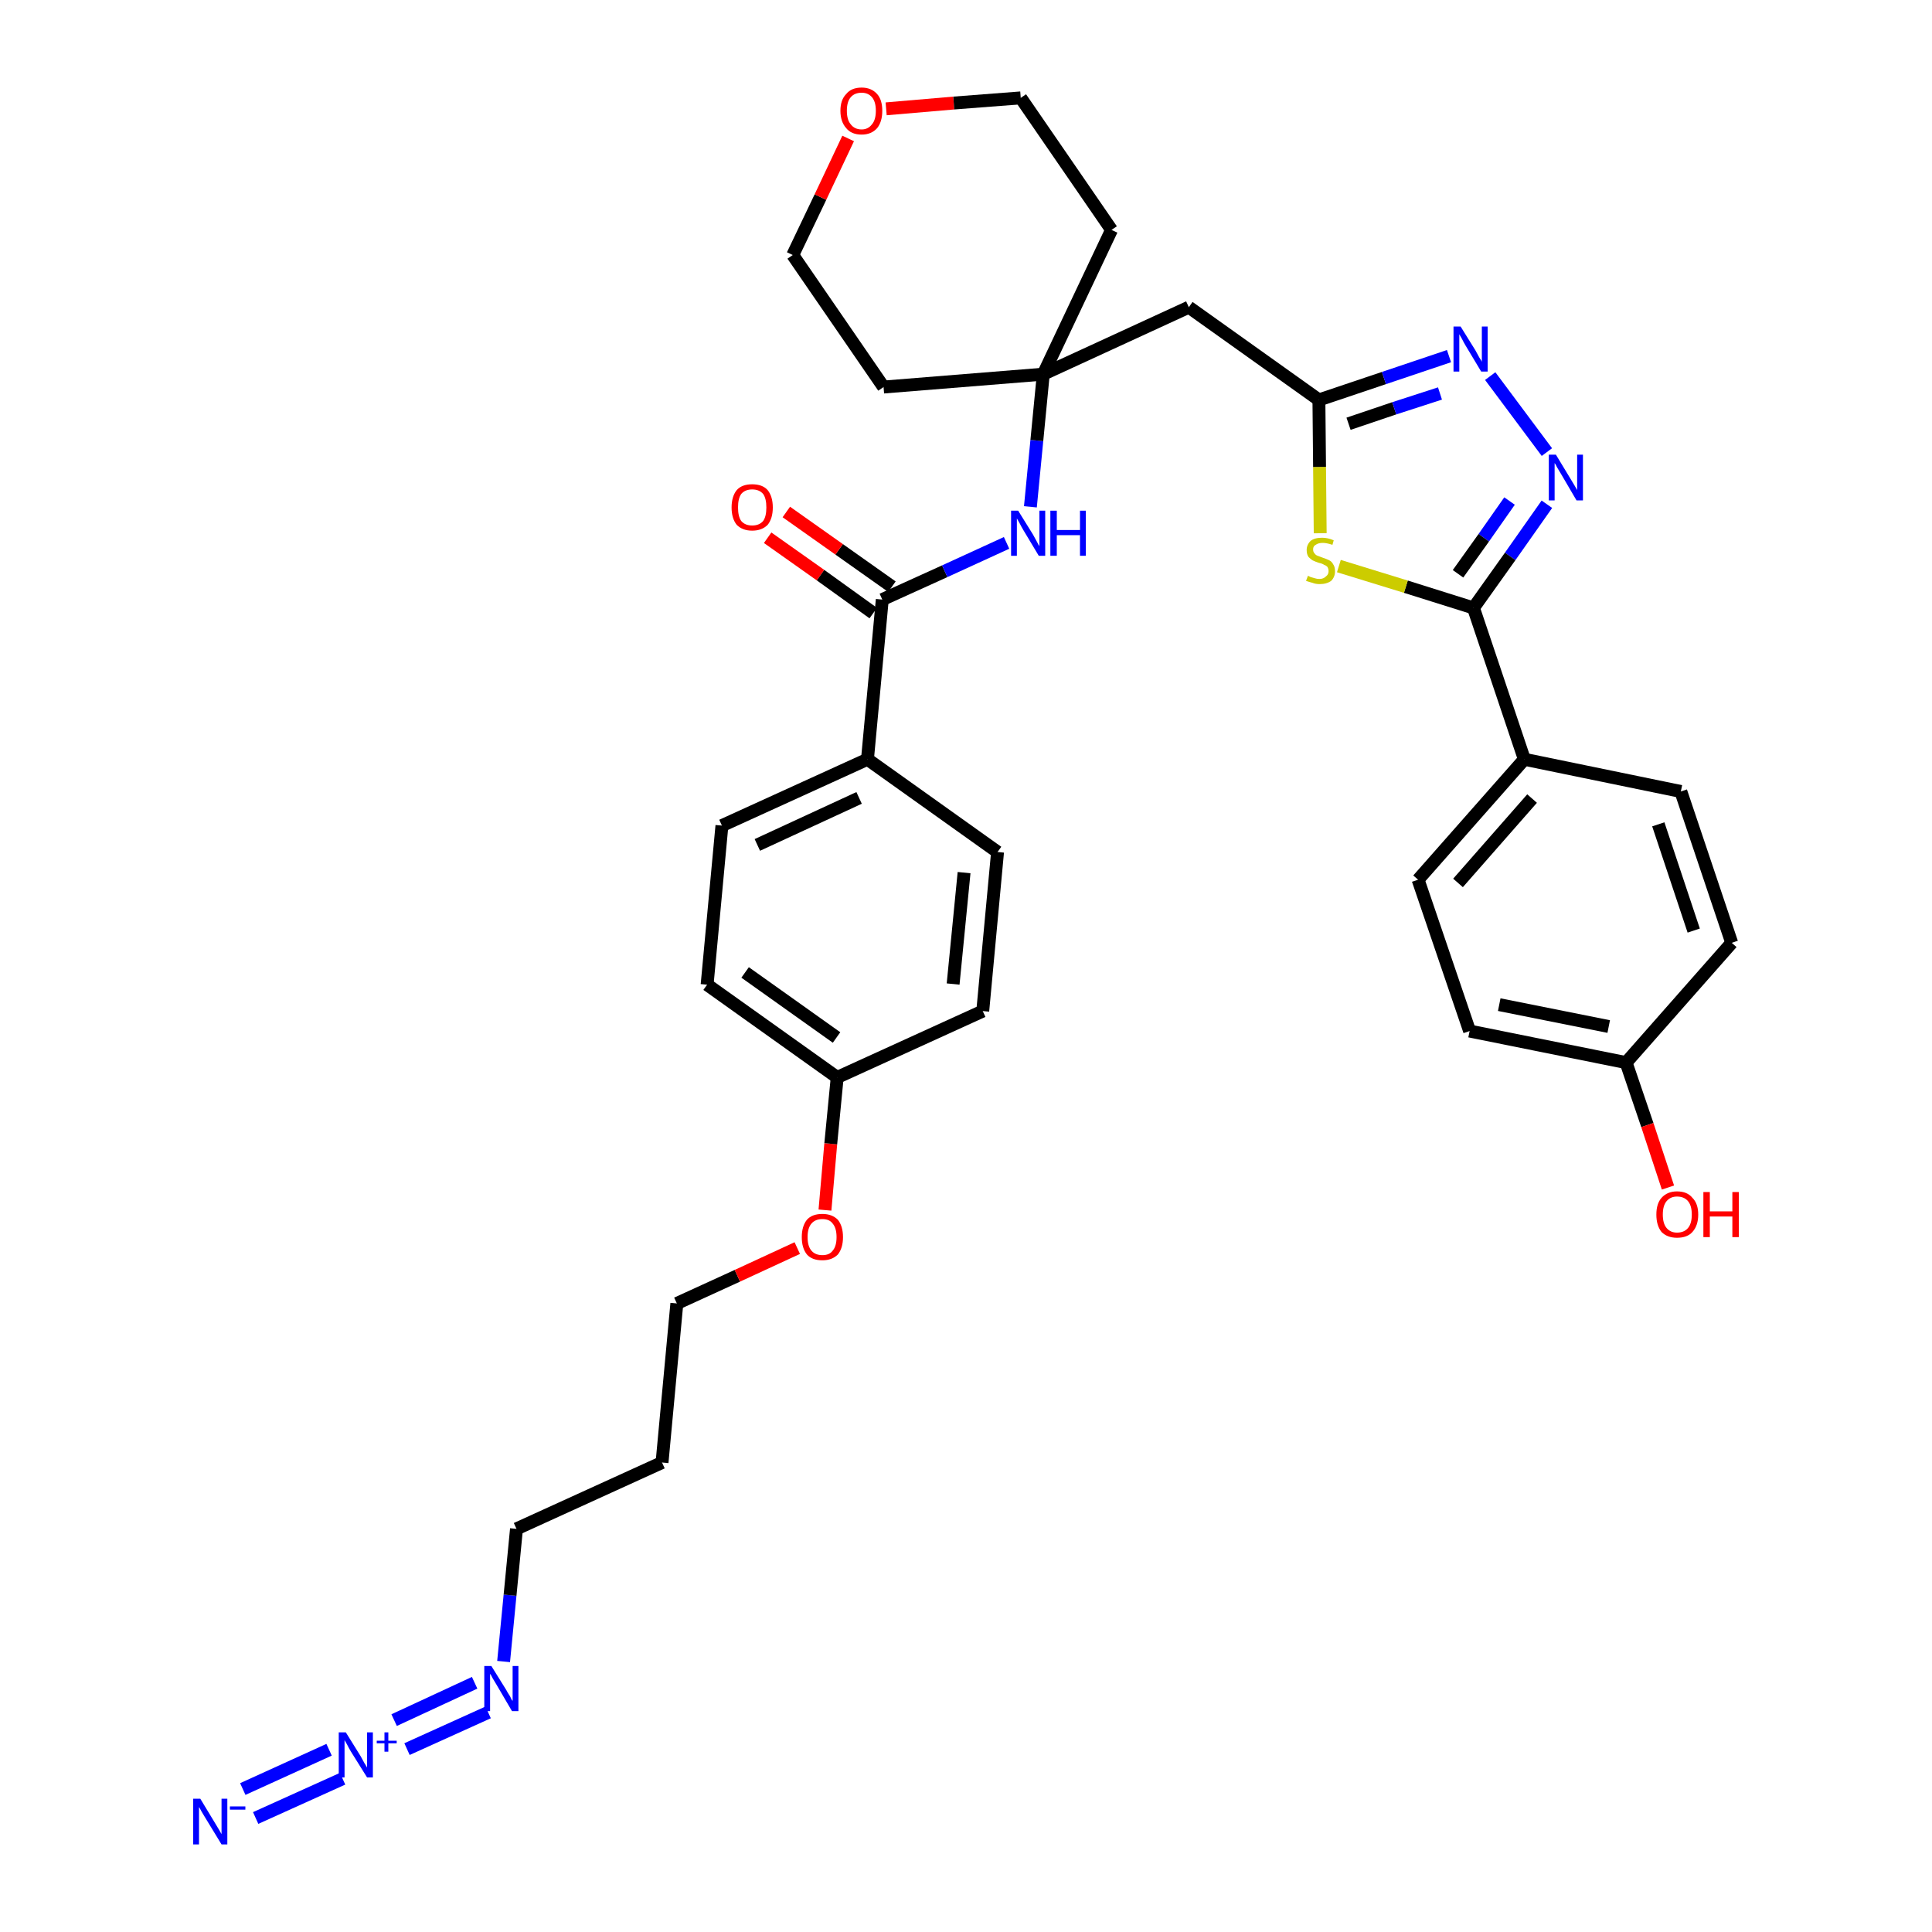 <?xml version='1.0' encoding='iso-8859-1'?>
<svg version='1.1' baseProfile='full'
              xmlns='http://www.w3.org/2000/svg'
                      xmlns:rdkit='http://www.rdkit.org/xml'
                      xmlns:xlink='http://www.w3.org/1999/xlink'
                  xml:space='preserve'
width='300px' height='300px' viewBox='0 0 300 300'>
<!-- END OF HEADER -->
<path class='bond-0 atom-0 atom-1' d='M 39.7,282.3 L 53.2,276.2' style='fill:none;fill-rule:evenodd;stroke:#0000FF;stroke-width:2.0px;stroke-linecap:butt;stroke-linejoin:miter;stroke-opacity:1' />
<path class='bond-0 atom-0 atom-1' d='M 37.7,277.8 L 51.1,271.7' style='fill:none;fill-rule:evenodd;stroke:#0000FF;stroke-width:2.0px;stroke-linecap:butt;stroke-linejoin:miter;stroke-opacity:1' />
<path class='bond-1 atom-1 atom-2' d='M 63.2,271.6 L 75.8,265.9' style='fill:none;fill-rule:evenodd;stroke:#0000FF;stroke-width:2.0px;stroke-linecap:butt;stroke-linejoin:miter;stroke-opacity:1' />
<path class='bond-1 atom-1 atom-2' d='M 61.2,267.1 L 73.7,261.3' style='fill:none;fill-rule:evenodd;stroke:#0000FF;stroke-width:2.0px;stroke-linecap:butt;stroke-linejoin:miter;stroke-opacity:1' />
<path class='bond-2 atom-2 atom-3' d='M 78.2,258.0 L 79.2,247.7' style='fill:none;fill-rule:evenodd;stroke:#0000FF;stroke-width:2.0px;stroke-linecap:butt;stroke-linejoin:miter;stroke-opacity:1' />
<path class='bond-2 atom-2 atom-3' d='M 79.2,247.7 L 80.2,237.4' style='fill:none;fill-rule:evenodd;stroke:#000000;stroke-width:2.0px;stroke-linecap:butt;stroke-linejoin:miter;stroke-opacity:1' />
<path class='bond-3 atom-3 atom-4' d='M 80.2,237.4 L 102.8,227.1' style='fill:none;fill-rule:evenodd;stroke:#000000;stroke-width:2.0px;stroke-linecap:butt;stroke-linejoin:miter;stroke-opacity:1' />
<path class='bond-4 atom-4 atom-5' d='M 102.8,227.1 L 105.1,202.4' style='fill:none;fill-rule:evenodd;stroke:#000000;stroke-width:2.0px;stroke-linecap:butt;stroke-linejoin:miter;stroke-opacity:1' />
<path class='bond-5 atom-5 atom-6' d='M 105.1,202.4 L 114.5,198.1' style='fill:none;fill-rule:evenodd;stroke:#000000;stroke-width:2.0px;stroke-linecap:butt;stroke-linejoin:miter;stroke-opacity:1' />
<path class='bond-5 atom-5 atom-6' d='M 114.5,198.1 L 123.8,193.8' style='fill:none;fill-rule:evenodd;stroke:#FF0000;stroke-width:2.0px;stroke-linecap:butt;stroke-linejoin:miter;stroke-opacity:1' />
<path class='bond-6 atom-6 atom-7' d='M 128.1,187.9 L 129.0,177.6' style='fill:none;fill-rule:evenodd;stroke:#FF0000;stroke-width:2.0px;stroke-linecap:butt;stroke-linejoin:miter;stroke-opacity:1' />
<path class='bond-6 atom-6 atom-7' d='M 129.0,177.6 L 130.0,167.3' style='fill:none;fill-rule:evenodd;stroke:#000000;stroke-width:2.0px;stroke-linecap:butt;stroke-linejoin:miter;stroke-opacity:1' />
<path class='bond-7 atom-7 atom-8' d='M 130.0,167.3 L 109.8,152.9' style='fill:none;fill-rule:evenodd;stroke:#000000;stroke-width:2.0px;stroke-linecap:butt;stroke-linejoin:miter;stroke-opacity:1' />
<path class='bond-7 atom-7 atom-8' d='M 129.9,161.1 L 115.7,151.0' style='fill:none;fill-rule:evenodd;stroke:#000000;stroke-width:2.0px;stroke-linecap:butt;stroke-linejoin:miter;stroke-opacity:1' />
<path class='bond-34 atom-34 atom-7' d='M 152.6,157.0 L 130.0,167.3' style='fill:none;fill-rule:evenodd;stroke:#000000;stroke-width:2.0px;stroke-linecap:butt;stroke-linejoin:miter;stroke-opacity:1' />
<path class='bond-8 atom-8 atom-9' d='M 109.8,152.9 L 112.1,128.2' style='fill:none;fill-rule:evenodd;stroke:#000000;stroke-width:2.0px;stroke-linecap:butt;stroke-linejoin:miter;stroke-opacity:1' />
<path class='bond-9 atom-9 atom-10' d='M 112.1,128.2 L 134.7,117.9' style='fill:none;fill-rule:evenodd;stroke:#000000;stroke-width:2.0px;stroke-linecap:butt;stroke-linejoin:miter;stroke-opacity:1' />
<path class='bond-9 atom-9 atom-10' d='M 117.6,131.2 L 133.4,123.9' style='fill:none;fill-rule:evenodd;stroke:#000000;stroke-width:2.0px;stroke-linecap:butt;stroke-linejoin:miter;stroke-opacity:1' />
<path class='bond-10 atom-10 atom-11' d='M 134.7,117.9 L 137.0,93.1' style='fill:none;fill-rule:evenodd;stroke:#000000;stroke-width:2.0px;stroke-linecap:butt;stroke-linejoin:miter;stroke-opacity:1' />
<path class='bond-32 atom-10 atom-33' d='M 134.7,117.9 L 154.9,132.3' style='fill:none;fill-rule:evenodd;stroke:#000000;stroke-width:2.0px;stroke-linecap:butt;stroke-linejoin:miter;stroke-opacity:1' />
<path class='bond-11 atom-11 atom-12' d='M 138.5,91.1 L 130.3,85.3' style='fill:none;fill-rule:evenodd;stroke:#000000;stroke-width:2.0px;stroke-linecap:butt;stroke-linejoin:miter;stroke-opacity:1' />
<path class='bond-11 atom-11 atom-12' d='M 130.3,85.3 L 122.1,79.5' style='fill:none;fill-rule:evenodd;stroke:#FF0000;stroke-width:2.0px;stroke-linecap:butt;stroke-linejoin:miter;stroke-opacity:1' />
<path class='bond-11 atom-11 atom-12' d='M 135.6,95.2 L 127.4,89.3' style='fill:none;fill-rule:evenodd;stroke:#000000;stroke-width:2.0px;stroke-linecap:butt;stroke-linejoin:miter;stroke-opacity:1' />
<path class='bond-11 atom-11 atom-12' d='M 127.4,89.3 L 119.2,83.5' style='fill:none;fill-rule:evenodd;stroke:#FF0000;stroke-width:2.0px;stroke-linecap:butt;stroke-linejoin:miter;stroke-opacity:1' />
<path class='bond-12 atom-11 atom-13' d='M 137.0,93.1 L 146.7,88.7' style='fill:none;fill-rule:evenodd;stroke:#000000;stroke-width:2.0px;stroke-linecap:butt;stroke-linejoin:miter;stroke-opacity:1' />
<path class='bond-12 atom-11 atom-13' d='M 146.7,88.7 L 156.3,84.3' style='fill:none;fill-rule:evenodd;stroke:#0000FF;stroke-width:2.0px;stroke-linecap:butt;stroke-linejoin:miter;stroke-opacity:1' />
<path class='bond-13 atom-13 atom-14' d='M 160.0,78.7 L 161.0,68.4' style='fill:none;fill-rule:evenodd;stroke:#0000FF;stroke-width:2.0px;stroke-linecap:butt;stroke-linejoin:miter;stroke-opacity:1' />
<path class='bond-13 atom-13 atom-14' d='M 161.0,68.4 L 162.0,58.1' style='fill:none;fill-rule:evenodd;stroke:#000000;stroke-width:2.0px;stroke-linecap:butt;stroke-linejoin:miter;stroke-opacity:1' />
<path class='bond-14 atom-14 atom-15' d='M 162.0,58.1 L 184.6,47.7' style='fill:none;fill-rule:evenodd;stroke:#000000;stroke-width:2.0px;stroke-linecap:butt;stroke-linejoin:miter;stroke-opacity:1' />
<path class='bond-27 atom-14 atom-28' d='M 162.0,58.1 L 137.2,60.1' style='fill:none;fill-rule:evenodd;stroke:#000000;stroke-width:2.0px;stroke-linecap:butt;stroke-linejoin:miter;stroke-opacity:1' />
<path class='bond-35 atom-32 atom-14' d='M 172.6,35.7 L 162.0,58.1' style='fill:none;fill-rule:evenodd;stroke:#000000;stroke-width:2.0px;stroke-linecap:butt;stroke-linejoin:miter;stroke-opacity:1' />
<path class='bond-15 atom-15 atom-16' d='M 184.6,47.7 L 204.8,62.1' style='fill:none;fill-rule:evenodd;stroke:#000000;stroke-width:2.0px;stroke-linecap:butt;stroke-linejoin:miter;stroke-opacity:1' />
<path class='bond-16 atom-16 atom-17' d='M 204.8,62.1 L 214.9,58.7' style='fill:none;fill-rule:evenodd;stroke:#000000;stroke-width:2.0px;stroke-linecap:butt;stroke-linejoin:miter;stroke-opacity:1' />
<path class='bond-16 atom-16 atom-17' d='M 214.9,58.7 L 225.0,55.3' style='fill:none;fill-rule:evenodd;stroke:#0000FF;stroke-width:2.0px;stroke-linecap:butt;stroke-linejoin:miter;stroke-opacity:1' />
<path class='bond-16 atom-16 atom-17' d='M 209.4,65.8 L 216.5,63.4' style='fill:none;fill-rule:evenodd;stroke:#000000;stroke-width:2.0px;stroke-linecap:butt;stroke-linejoin:miter;stroke-opacity:1' />
<path class='bond-16 atom-16 atom-17' d='M 216.5,63.4 L 223.6,61.1' style='fill:none;fill-rule:evenodd;stroke:#0000FF;stroke-width:2.0px;stroke-linecap:butt;stroke-linejoin:miter;stroke-opacity:1' />
<path class='bond-36 atom-27 atom-16' d='M 205.0,82.8 L 204.9,72.5' style='fill:none;fill-rule:evenodd;stroke:#CCCC00;stroke-width:2.0px;stroke-linecap:butt;stroke-linejoin:miter;stroke-opacity:1' />
<path class='bond-36 atom-27 atom-16' d='M 204.9,72.5 L 204.8,62.1' style='fill:none;fill-rule:evenodd;stroke:#000000;stroke-width:2.0px;stroke-linecap:butt;stroke-linejoin:miter;stroke-opacity:1' />
<path class='bond-17 atom-17 atom-18' d='M 231.4,58.4 L 240.2,70.2' style='fill:none;fill-rule:evenodd;stroke:#0000FF;stroke-width:2.0px;stroke-linecap:butt;stroke-linejoin:miter;stroke-opacity:1' />
<path class='bond-18 atom-18 atom-19' d='M 240.2,78.3 L 234.5,86.4' style='fill:none;fill-rule:evenodd;stroke:#0000FF;stroke-width:2.0px;stroke-linecap:butt;stroke-linejoin:miter;stroke-opacity:1' />
<path class='bond-18 atom-18 atom-19' d='M 234.5,86.4 L 228.8,94.4' style='fill:none;fill-rule:evenodd;stroke:#000000;stroke-width:2.0px;stroke-linecap:butt;stroke-linejoin:miter;stroke-opacity:1' />
<path class='bond-18 atom-18 atom-19' d='M 234.4,77.8 L 230.4,83.5' style='fill:none;fill-rule:evenodd;stroke:#0000FF;stroke-width:2.0px;stroke-linecap:butt;stroke-linejoin:miter;stroke-opacity:1' />
<path class='bond-18 atom-18 atom-19' d='M 230.4,83.5 L 226.4,89.1' style='fill:none;fill-rule:evenodd;stroke:#000000;stroke-width:2.0px;stroke-linecap:butt;stroke-linejoin:miter;stroke-opacity:1' />
<path class='bond-19 atom-19 atom-20' d='M 228.8,94.4 L 236.7,117.9' style='fill:none;fill-rule:evenodd;stroke:#000000;stroke-width:2.0px;stroke-linecap:butt;stroke-linejoin:miter;stroke-opacity:1' />
<path class='bond-26 atom-19 atom-27' d='M 228.8,94.4 L 218.3,91.1' style='fill:none;fill-rule:evenodd;stroke:#000000;stroke-width:2.0px;stroke-linecap:butt;stroke-linejoin:miter;stroke-opacity:1' />
<path class='bond-26 atom-19 atom-27' d='M 218.3,91.1 L 207.9,87.9' style='fill:none;fill-rule:evenodd;stroke:#CCCC00;stroke-width:2.0px;stroke-linecap:butt;stroke-linejoin:miter;stroke-opacity:1' />
<path class='bond-20 atom-20 atom-21' d='M 236.7,117.9 L 220.2,136.6' style='fill:none;fill-rule:evenodd;stroke:#000000;stroke-width:2.0px;stroke-linecap:butt;stroke-linejoin:miter;stroke-opacity:1' />
<path class='bond-20 atom-20 atom-21' d='M 237.9,124.0 L 226.4,137.1' style='fill:none;fill-rule:evenodd;stroke:#000000;stroke-width:2.0px;stroke-linecap:butt;stroke-linejoin:miter;stroke-opacity:1' />
<path class='bond-37 atom-26 atom-20' d='M 261.0,122.9 L 236.7,117.9' style='fill:none;fill-rule:evenodd;stroke:#000000;stroke-width:2.0px;stroke-linecap:butt;stroke-linejoin:miter;stroke-opacity:1' />
<path class='bond-21 atom-21 atom-22' d='M 220.2,136.6 L 228.2,160.1' style='fill:none;fill-rule:evenodd;stroke:#000000;stroke-width:2.0px;stroke-linecap:butt;stroke-linejoin:miter;stroke-opacity:1' />
<path class='bond-22 atom-22 atom-23' d='M 228.2,160.1 L 252.5,165.0' style='fill:none;fill-rule:evenodd;stroke:#000000;stroke-width:2.0px;stroke-linecap:butt;stroke-linejoin:miter;stroke-opacity:1' />
<path class='bond-22 atom-22 atom-23' d='M 232.8,156.0 L 249.8,159.4' style='fill:none;fill-rule:evenodd;stroke:#000000;stroke-width:2.0px;stroke-linecap:butt;stroke-linejoin:miter;stroke-opacity:1' />
<path class='bond-23 atom-23 atom-24' d='M 252.5,165.0 L 255.8,174.7' style='fill:none;fill-rule:evenodd;stroke:#000000;stroke-width:2.0px;stroke-linecap:butt;stroke-linejoin:miter;stroke-opacity:1' />
<path class='bond-23 atom-23 atom-24' d='M 255.8,174.7 L 259.0,184.4' style='fill:none;fill-rule:evenodd;stroke:#FF0000;stroke-width:2.0px;stroke-linecap:butt;stroke-linejoin:miter;stroke-opacity:1' />
<path class='bond-24 atom-23 atom-25' d='M 252.5,165.0 L 268.9,146.4' style='fill:none;fill-rule:evenodd;stroke:#000000;stroke-width:2.0px;stroke-linecap:butt;stroke-linejoin:miter;stroke-opacity:1' />
<path class='bond-25 atom-25 atom-26' d='M 268.9,146.4 L 261.0,122.9' style='fill:none;fill-rule:evenodd;stroke:#000000;stroke-width:2.0px;stroke-linecap:butt;stroke-linejoin:miter;stroke-opacity:1' />
<path class='bond-25 atom-25 atom-26' d='M 263.0,144.5 L 257.5,128.0' style='fill:none;fill-rule:evenodd;stroke:#000000;stroke-width:2.0px;stroke-linecap:butt;stroke-linejoin:miter;stroke-opacity:1' />
<path class='bond-28 atom-28 atom-29' d='M 137.2,60.1 L 123.1,39.6' style='fill:none;fill-rule:evenodd;stroke:#000000;stroke-width:2.0px;stroke-linecap:butt;stroke-linejoin:miter;stroke-opacity:1' />
<path class='bond-29 atom-29 atom-30' d='M 123.1,39.6 L 127.4,30.6' style='fill:none;fill-rule:evenodd;stroke:#000000;stroke-width:2.0px;stroke-linecap:butt;stroke-linejoin:miter;stroke-opacity:1' />
<path class='bond-29 atom-29 atom-30' d='M 127.4,30.6 L 131.7,21.5' style='fill:none;fill-rule:evenodd;stroke:#FF0000;stroke-width:2.0px;stroke-linecap:butt;stroke-linejoin:miter;stroke-opacity:1' />
<path class='bond-30 atom-30 atom-31' d='M 137.6,16.9 L 148.1,16.0' style='fill:none;fill-rule:evenodd;stroke:#FF0000;stroke-width:2.0px;stroke-linecap:butt;stroke-linejoin:miter;stroke-opacity:1' />
<path class='bond-30 atom-30 atom-31' d='M 148.1,16.0 L 158.5,15.2' style='fill:none;fill-rule:evenodd;stroke:#000000;stroke-width:2.0px;stroke-linecap:butt;stroke-linejoin:miter;stroke-opacity:1' />
<path class='bond-31 atom-31 atom-32' d='M 158.5,15.2 L 172.6,35.7' style='fill:none;fill-rule:evenodd;stroke:#000000;stroke-width:2.0px;stroke-linecap:butt;stroke-linejoin:miter;stroke-opacity:1' />
<path class='bond-33 atom-33 atom-34' d='M 154.9,132.3 L 152.6,157.0' style='fill:none;fill-rule:evenodd;stroke:#000000;stroke-width:2.0px;stroke-linecap:butt;stroke-linejoin:miter;stroke-opacity:1' />
<path class='bond-33 atom-33 atom-34' d='M 149.7,135.5 L 148.0,152.8' style='fill:none;fill-rule:evenodd;stroke:#000000;stroke-width:2.0px;stroke-linecap:butt;stroke-linejoin:miter;stroke-opacity:1' />
<path  class='atom-0' d='M 31.1 279.3
L 33.4 283.1
Q 33.6 283.4, 34.0 284.1
Q 34.4 284.8, 34.4 284.8
L 34.4 279.3
L 35.3 279.3
L 35.3 286.4
L 34.4 286.4
L 31.9 282.3
Q 31.6 281.8, 31.3 281.3
Q 31.0 280.7, 30.9 280.6
L 30.9 286.4
L 30.0 286.4
L 30.0 279.3
L 31.1 279.3
' fill='#0000FF'/>
<path  class='atom-0' d='M 35.7 280.5
L 38.1 280.5
L 38.1 281.0
L 35.7 281.0
L 35.7 280.5
' fill='#0000FF'/>
<path  class='atom-1' d='M 53.7 269.0
L 56.0 272.7
Q 56.2 273.1, 56.6 273.8
Q 57.0 274.4, 57.0 274.5
L 57.0 269.0
L 57.9 269.0
L 57.9 276.0
L 57.0 276.0
L 54.5 272.0
Q 54.2 271.5, 53.9 270.9
Q 53.6 270.4, 53.5 270.2
L 53.5 276.0
L 52.6 276.0
L 52.6 269.0
L 53.7 269.0
' fill='#0000FF'/>
<path  class='atom-1' d='M 58.5 270.3
L 59.7 270.3
L 59.7 269.0
L 60.3 269.0
L 60.3 270.3
L 61.6 270.3
L 61.6 270.7
L 60.3 270.7
L 60.3 272.0
L 59.7 272.0
L 59.7 270.7
L 58.5 270.7
L 58.5 270.3
' fill='#0000FF'/>
<path  class='atom-2' d='M 76.3 258.7
L 78.6 262.4
Q 78.8 262.8, 79.2 263.4
Q 79.5 264.1, 79.6 264.1
L 79.6 258.7
L 80.5 258.7
L 80.5 265.7
L 79.5 265.7
L 77.1 261.6
Q 76.8 261.1, 76.5 260.6
Q 76.2 260.0, 76.1 259.9
L 76.1 265.7
L 75.2 265.7
L 75.2 258.7
L 76.3 258.7
' fill='#0000FF'/>
<path  class='atom-6' d='M 124.5 192.1
Q 124.5 190.4, 125.3 189.4
Q 126.1 188.5, 127.7 188.5
Q 129.2 188.5, 130.1 189.4
Q 130.9 190.4, 130.9 192.1
Q 130.9 193.8, 130.1 194.8
Q 129.2 195.7, 127.7 195.7
Q 126.1 195.7, 125.3 194.8
Q 124.5 193.8, 124.5 192.1
M 127.7 194.9
Q 128.8 194.9, 129.3 194.2
Q 129.9 193.5, 129.9 192.1
Q 129.9 190.7, 129.3 190.0
Q 128.8 189.3, 127.7 189.3
Q 126.6 189.3, 126.0 190.0
Q 125.4 190.7, 125.4 192.1
Q 125.4 193.5, 126.0 194.2
Q 126.6 194.9, 127.7 194.9
' fill='#FF0000'/>
<path  class='atom-12' d='M 113.6 78.8
Q 113.6 77.1, 114.4 76.1
Q 115.2 75.2, 116.8 75.2
Q 118.4 75.2, 119.2 76.1
Q 120.0 77.1, 120.0 78.8
Q 120.0 80.5, 119.2 81.5
Q 118.3 82.4, 116.8 82.4
Q 115.3 82.4, 114.4 81.5
Q 113.6 80.5, 113.6 78.8
M 116.8 81.6
Q 117.9 81.6, 118.5 80.9
Q 119.0 80.2, 119.0 78.8
Q 119.0 77.4, 118.5 76.7
Q 117.9 76.0, 116.8 76.0
Q 115.7 76.0, 115.1 76.7
Q 114.6 77.4, 114.6 78.8
Q 114.6 80.2, 115.1 80.9
Q 115.7 81.6, 116.8 81.6
' fill='#FF0000'/>
<path  class='atom-13' d='M 158.1 79.3
L 160.4 83.0
Q 160.6 83.4, 161.0 84.1
Q 161.3 84.7, 161.4 84.8
L 161.4 79.3
L 162.3 79.3
L 162.3 86.3
L 161.3 86.3
L 158.9 82.3
Q 158.6 81.8, 158.3 81.2
Q 158.0 80.7, 157.9 80.5
L 157.9 86.3
L 157.0 86.3
L 157.0 79.3
L 158.1 79.3
' fill='#0000FF'/>
<path  class='atom-13' d='M 163.1 79.3
L 164.1 79.3
L 164.1 82.3
L 167.7 82.3
L 167.7 79.3
L 168.6 79.3
L 168.6 86.3
L 167.7 86.3
L 167.7 83.1
L 164.1 83.1
L 164.1 86.3
L 163.1 86.3
L 163.1 79.3
' fill='#0000FF'/>
<path  class='atom-17' d='M 226.8 50.7
L 229.1 54.4
Q 229.3 54.8, 229.7 55.5
Q 230.1 56.1, 230.1 56.2
L 230.1 50.7
L 231.0 50.7
L 231.0 57.7
L 230.0 57.7
L 227.6 53.7
Q 227.3 53.2, 227.0 52.6
Q 226.7 52.1, 226.6 51.9
L 226.6 57.7
L 225.7 57.7
L 225.7 50.7
L 226.8 50.7
' fill='#0000FF'/>
<path  class='atom-18' d='M 241.6 70.6
L 243.9 74.4
Q 244.1 74.7, 244.5 75.4
Q 244.9 76.1, 244.9 76.1
L 244.9 70.6
L 245.8 70.6
L 245.8 77.7
L 244.8 77.7
L 242.4 73.6
Q 242.1 73.1, 241.8 72.6
Q 241.5 72.0, 241.4 71.9
L 241.4 77.7
L 240.5 77.7
L 240.5 70.6
L 241.6 70.6
' fill='#0000FF'/>
<path  class='atom-24' d='M 257.2 188.6
Q 257.2 186.9, 258.0 186.0
Q 258.9 185.0, 260.4 185.0
Q 262.0 185.0, 262.8 186.0
Q 263.7 186.9, 263.7 188.6
Q 263.7 190.3, 262.8 191.3
Q 262.0 192.2, 260.4 192.2
Q 258.9 192.2, 258.0 191.3
Q 257.2 190.3, 257.2 188.6
M 260.4 191.4
Q 261.5 191.4, 262.1 190.7
Q 262.7 190.0, 262.7 188.6
Q 262.7 187.2, 262.1 186.5
Q 261.5 185.8, 260.4 185.8
Q 259.4 185.8, 258.8 186.5
Q 258.2 187.2, 258.2 188.6
Q 258.2 190.0, 258.8 190.7
Q 259.4 191.4, 260.4 191.4
' fill='#FF0000'/>
<path  class='atom-24' d='M 264.5 185.1
L 265.5 185.1
L 265.5 188.1
L 269.0 188.1
L 269.0 185.1
L 270.0 185.1
L 270.0 192.1
L 269.0 192.1
L 269.0 188.9
L 265.5 188.9
L 265.5 192.1
L 264.5 192.1
L 264.5 185.1
' fill='#FF0000'/>
<path  class='atom-27' d='M 203.1 89.4
Q 203.1 89.4, 203.5 89.6
Q 203.8 89.7, 204.2 89.8
Q 204.5 89.9, 204.9 89.9
Q 205.5 89.9, 205.9 89.5
Q 206.3 89.2, 206.3 88.7
Q 206.3 88.3, 206.1 88.0
Q 205.9 87.8, 205.6 87.7
Q 205.3 87.5, 204.8 87.4
Q 204.2 87.2, 203.8 87.0
Q 203.5 86.8, 203.2 86.5
Q 202.9 86.1, 202.9 85.4
Q 202.9 84.6, 203.5 84.0
Q 204.1 83.5, 205.3 83.5
Q 206.2 83.5, 207.1 83.9
L 206.9 84.6
Q 206.0 84.3, 205.4 84.3
Q 204.7 84.3, 204.3 84.6
Q 203.9 84.8, 203.9 85.3
Q 203.9 85.7, 204.1 85.9
Q 204.3 86.2, 204.6 86.3
Q 204.9 86.4, 205.4 86.6
Q 206.0 86.8, 206.4 87.0
Q 206.8 87.2, 207.0 87.6
Q 207.3 88.0, 207.3 88.7
Q 207.3 89.6, 206.7 90.2
Q 206.0 90.7, 204.9 90.7
Q 204.3 90.7, 203.8 90.5
Q 203.4 90.4, 202.8 90.2
L 203.1 89.4
' fill='#CCCC00'/>
<path  class='atom-30' d='M 130.5 17.2
Q 130.5 15.5, 131.4 14.6
Q 132.2 13.6, 133.8 13.6
Q 135.3 13.6, 136.2 14.6
Q 137.0 15.5, 137.0 17.2
Q 137.0 18.9, 136.2 19.9
Q 135.3 20.9, 133.8 20.9
Q 132.2 20.9, 131.4 19.9
Q 130.5 18.9, 130.5 17.2
M 133.8 20.1
Q 134.8 20.1, 135.4 19.3
Q 136.0 18.6, 136.0 17.2
Q 136.0 15.8, 135.4 15.1
Q 134.8 14.4, 133.8 14.4
Q 132.7 14.4, 132.1 15.1
Q 131.5 15.8, 131.5 17.2
Q 131.5 18.6, 132.1 19.3
Q 132.7 20.1, 133.8 20.1
' fill='#FF0000'/>
</svg>
